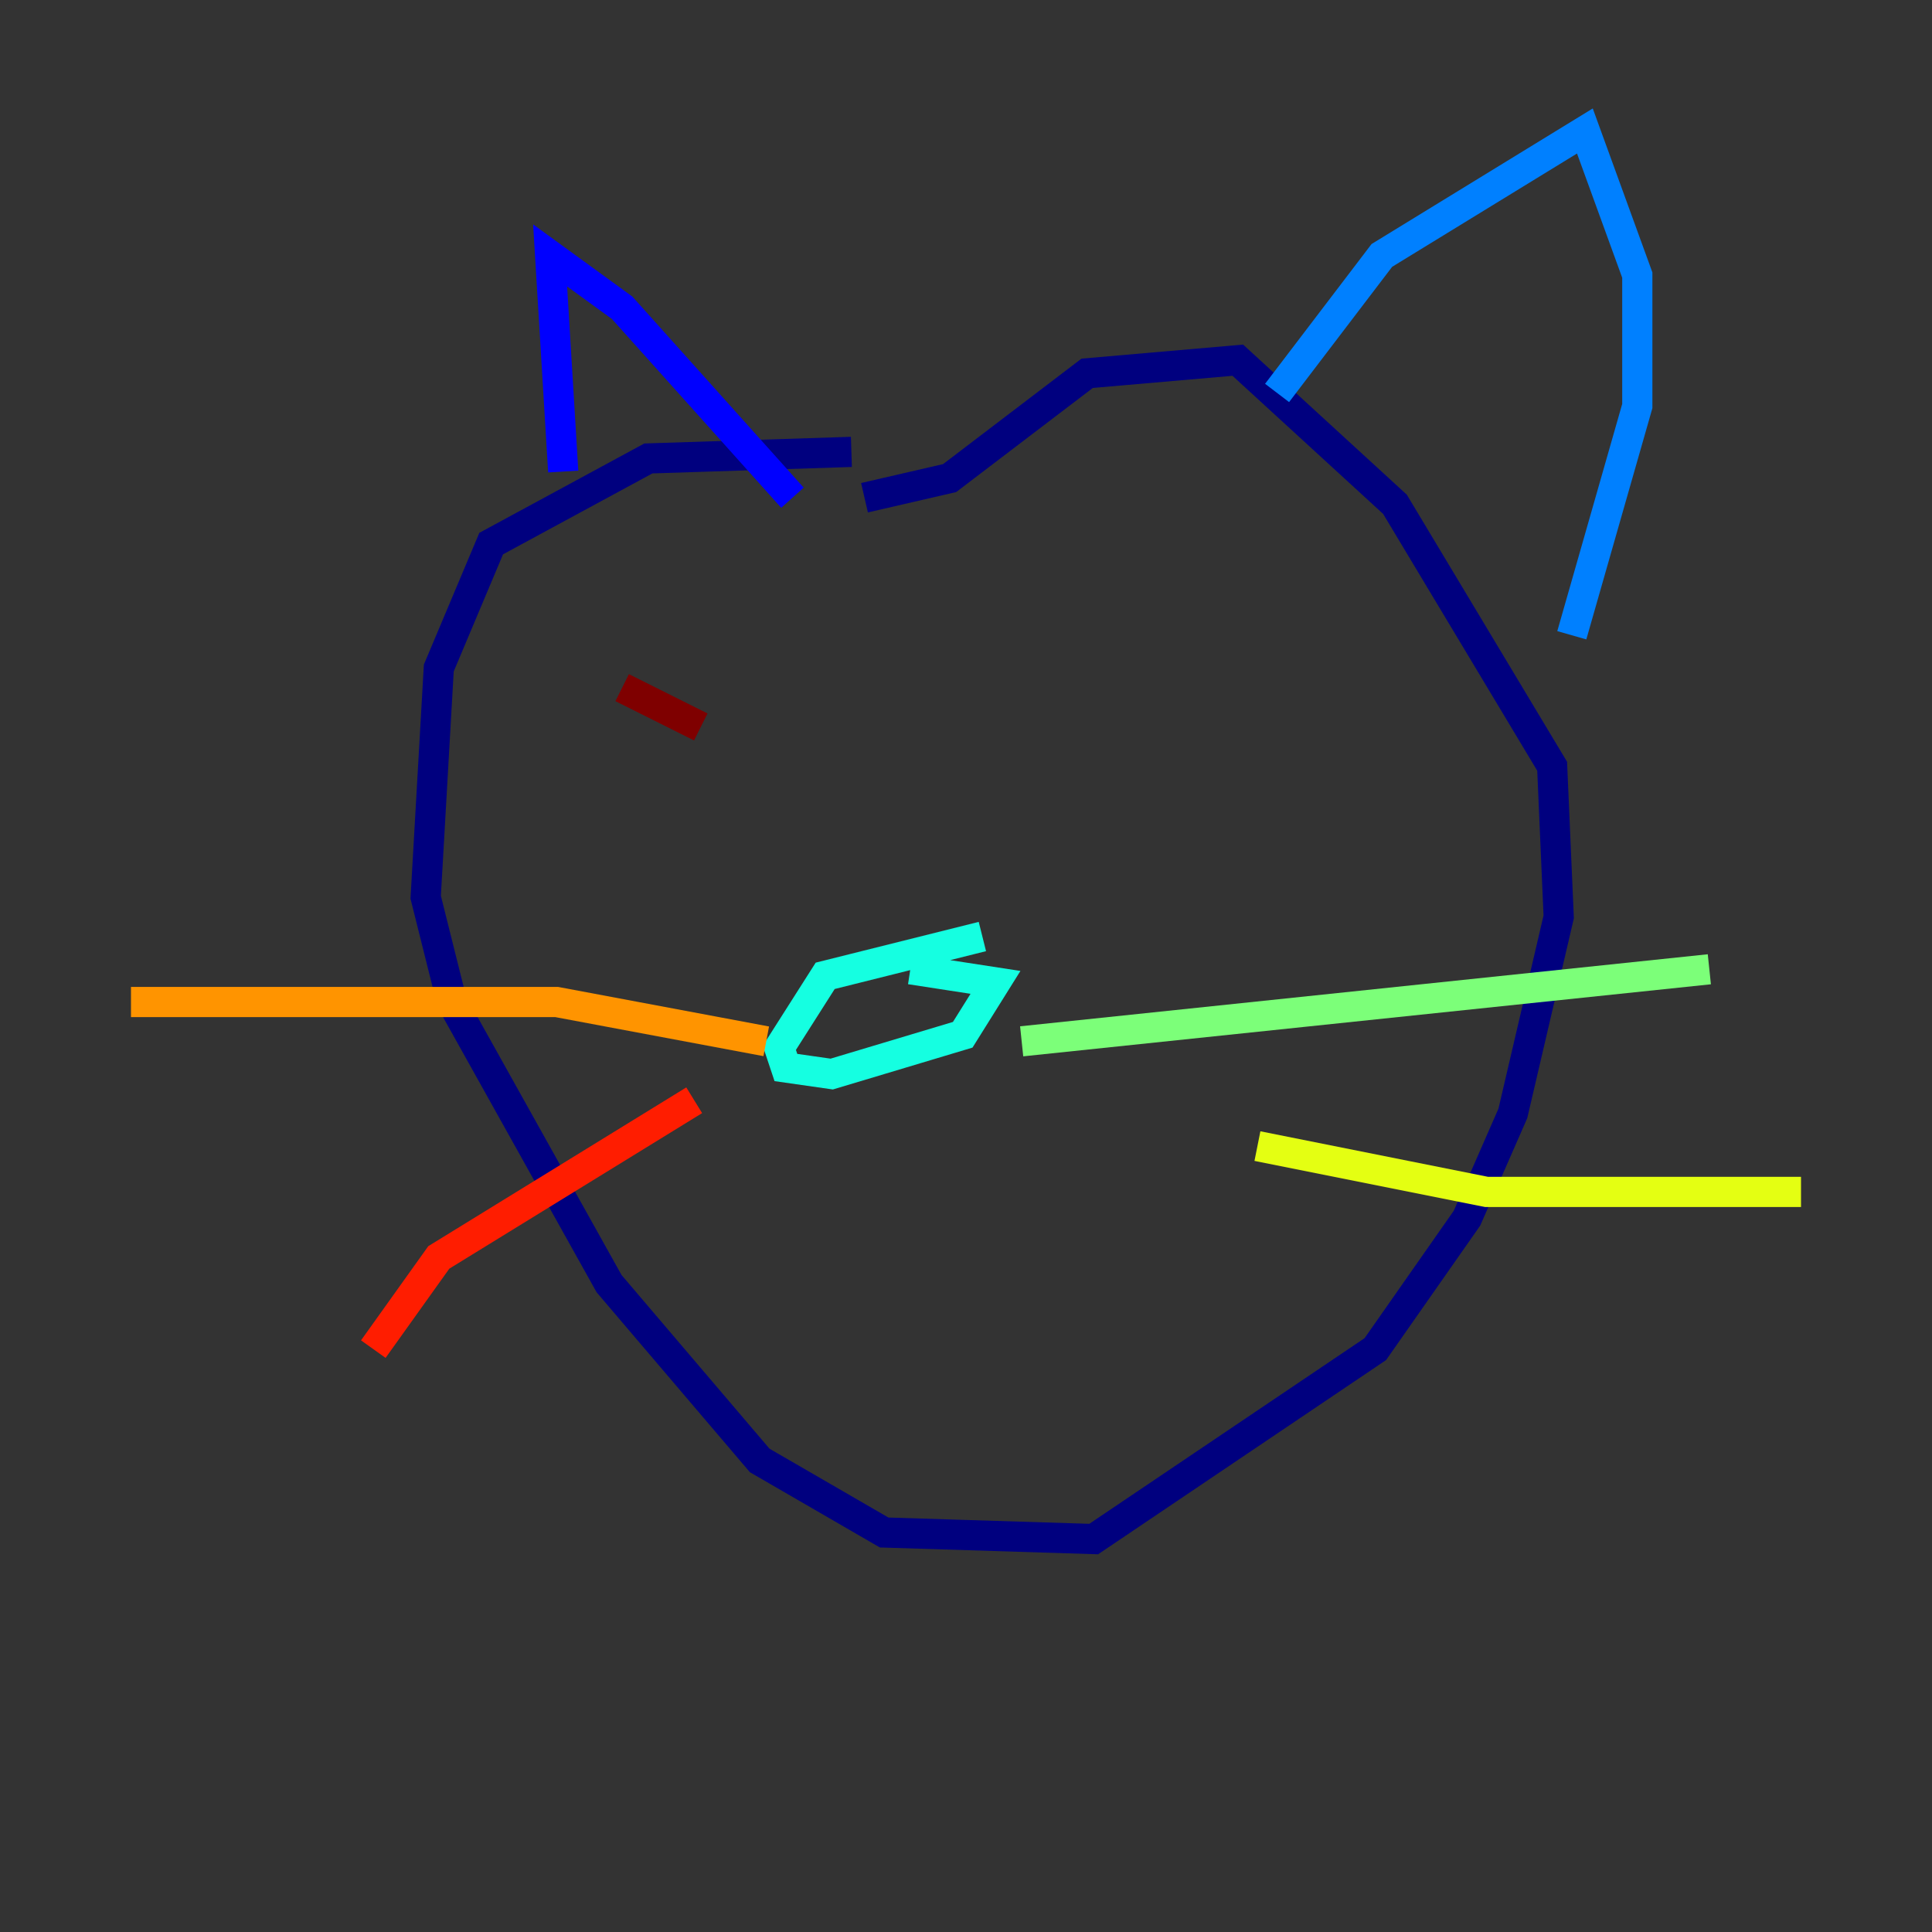 <?xml version="1.0" encoding="utf-8" ?>
<svg baseProfile="tiny" height="128" version="1.2" viewBox="0,0,128,128" width="128" xmlns="http://www.w3.org/2000/svg" xmlns:ev="http://www.w3.org/2001/xml-events" xmlns:xlink="http://www.w3.org/1999/xlink"><rect x="0" y="0" width="128" height="128" fill="#333333" stroke="none"/><defs /><polyline fill="none" points="56.407,29.939 42.956,30.373 32.542,36.014 29.071,44.258 28.203,59.444 29.939,66.386 40.352,85.044 50.332,96.759 58.576,101.532 72.461,101.966 91.119,89.383 97.193,80.705 100.231,73.763 103.268,60.746 102.834,50.766 92.42,33.41 82.007,23.864 72.027,24.732 62.915,31.675 57.275,32.976" stroke="#00007f" stroke-width="2" /><polyline fill="none" points="37.315,31.241 36.447,16.922 41.22,20.393 52.502,32.976" stroke="#0000ff" stroke-width="2" /><polyline fill="none" points="84.61,26.034 91.552,16.922 105.003,8.678 108.475,18.224 108.475,26.902 104.136,42.088" stroke="#0080ff" stroke-width="2" /><polyline fill="none" points="65.085,62.047 54.671,64.651 51.634,69.424 52.068,70.725 55.105,71.159 63.783,68.556 65.953,65.085 60.312,64.217" stroke="#15ffe1" stroke-width="2" /><polyline fill="none" points="67.688,68.99 113.248,64.217" stroke="#7cff79" stroke-width="2" /><polyline fill="none" points="83.308,75.932 98.495,78.969 119.322,78.969" stroke="#e4ff12" stroke-width="2" /><polyline fill="none" points="50.766,68.99 36.881,66.386 8.678,66.386" stroke="#ff9400" stroke-width="2" /><polyline fill="none" points="45.993,72.895 29.071,83.308 24.732,89.383" stroke="#ff1d00" stroke-width="2" /><polyline fill="none" points="41.22,45.559 46.427,48.163" stroke="#7f0000" stroke-width="2" /></svg>